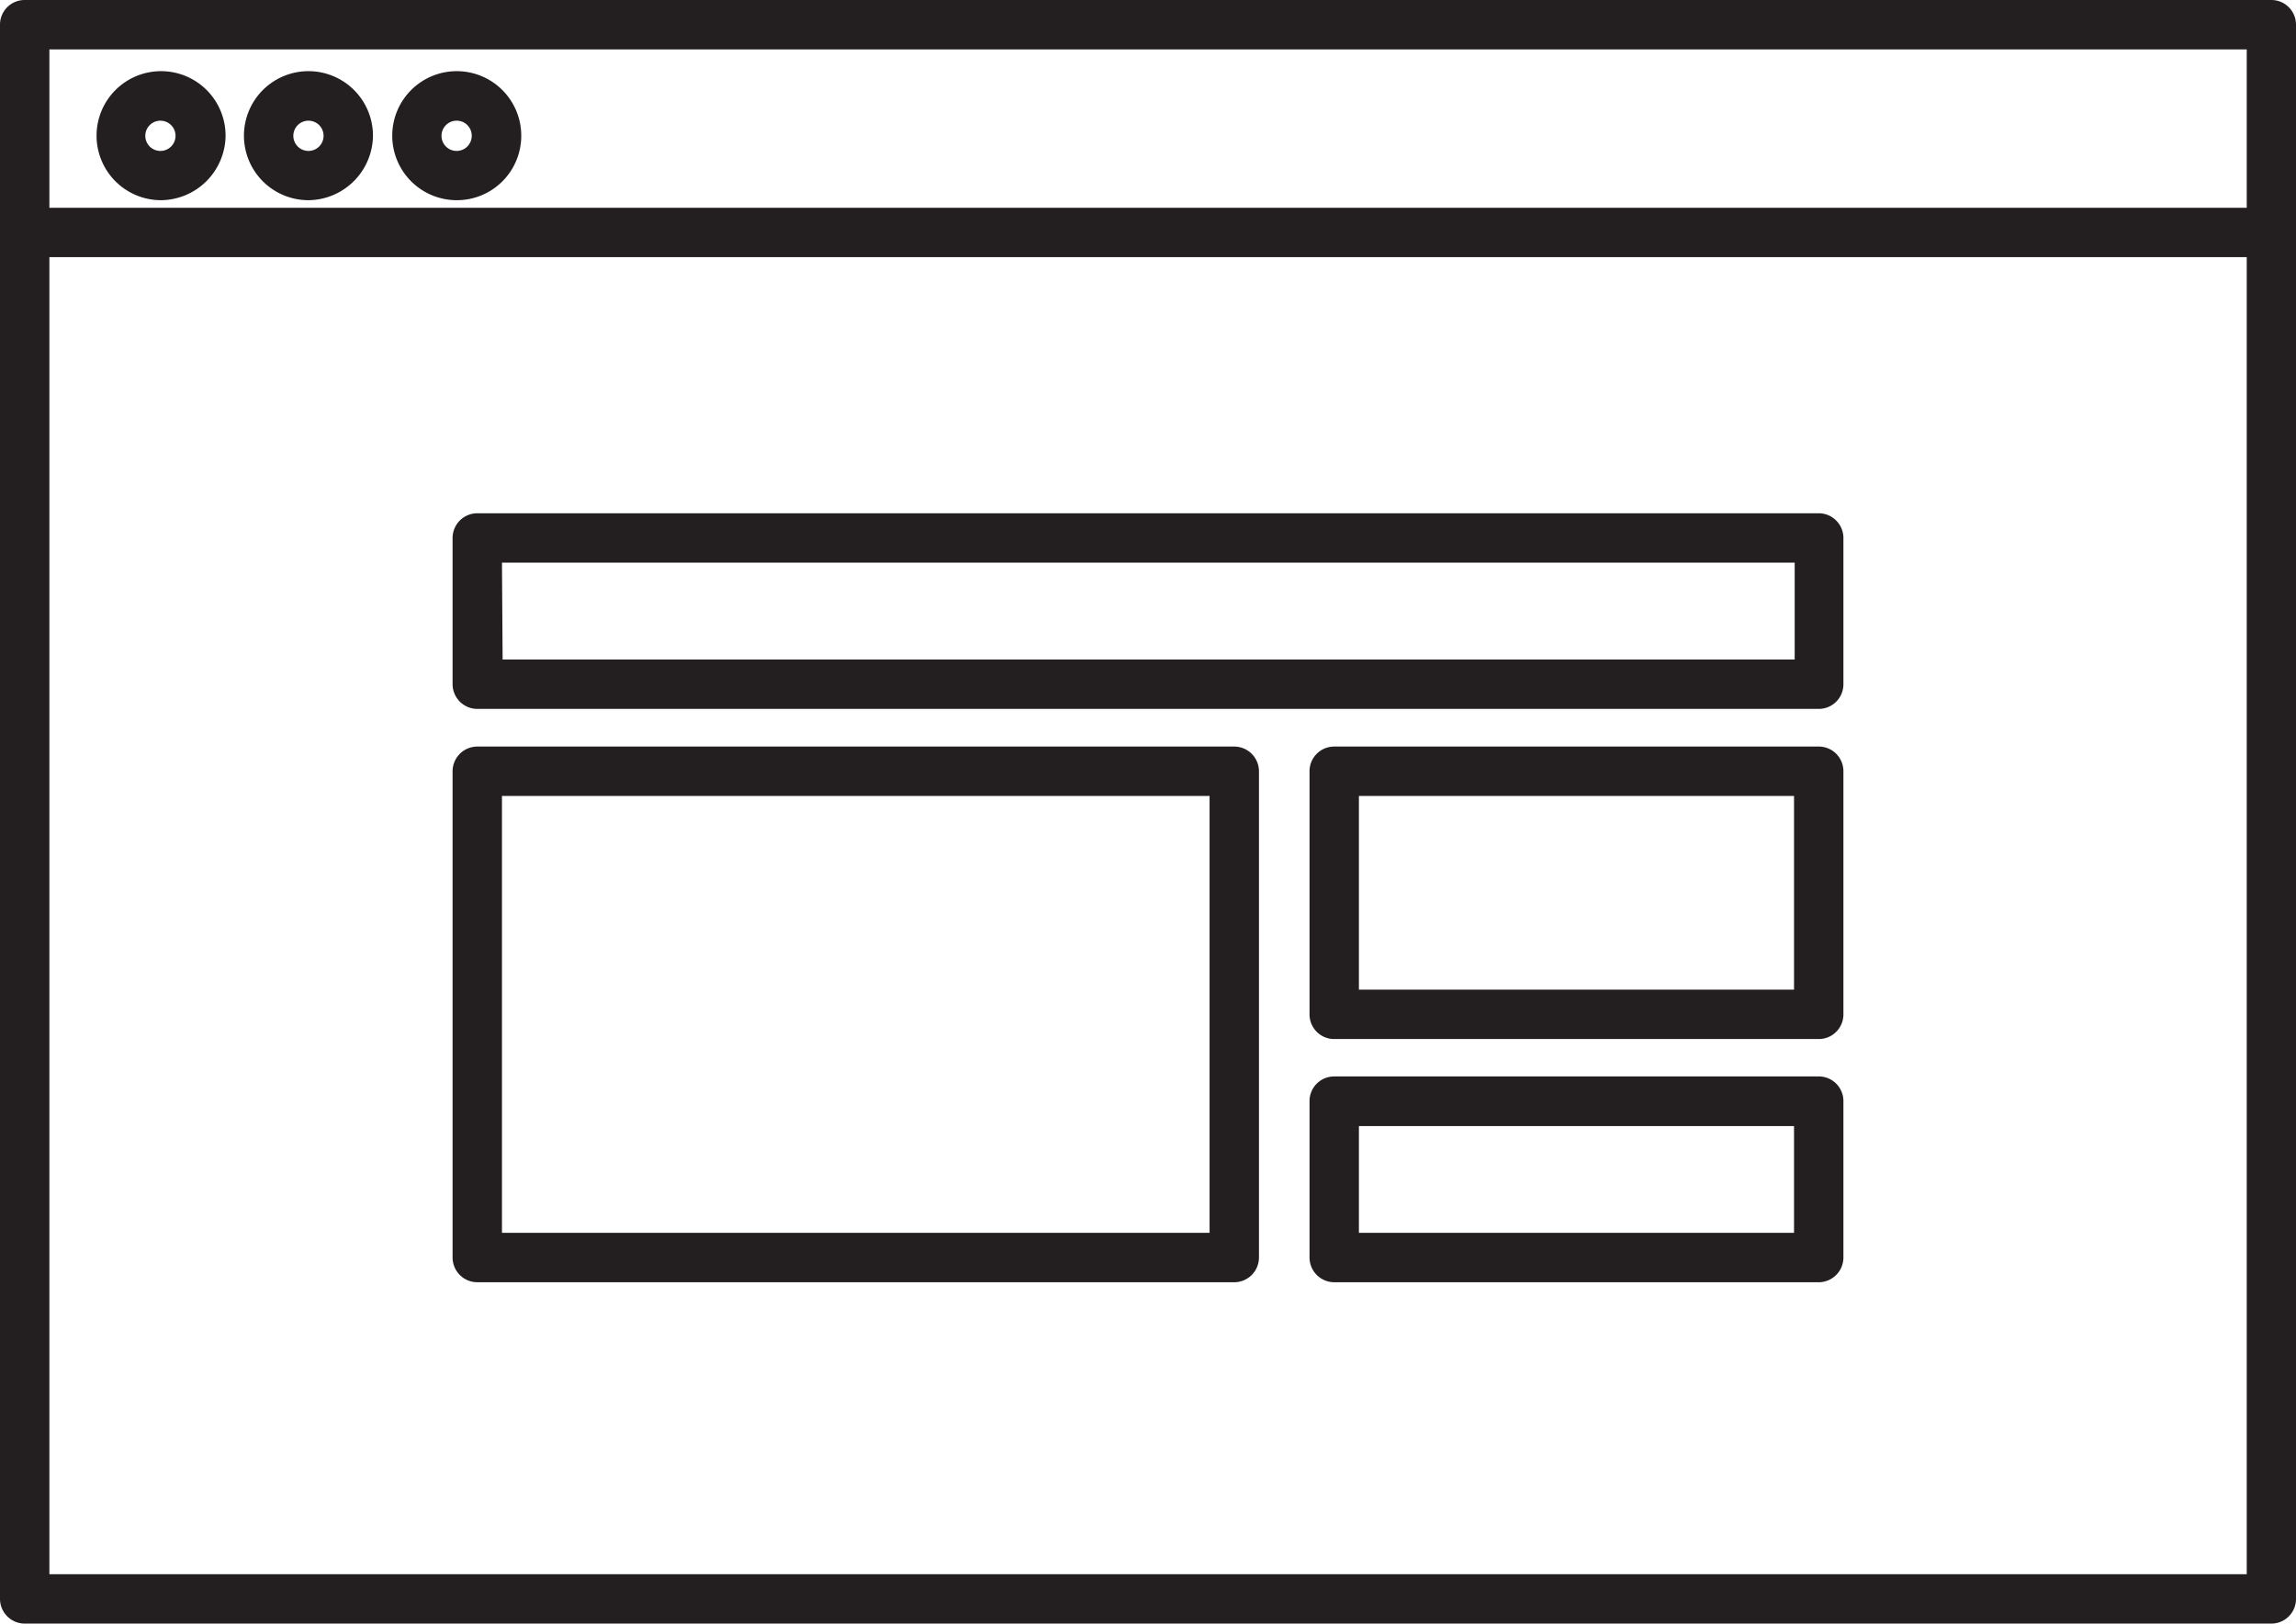 <svg xmlns="http://www.w3.org/2000/svg" viewBox="0 0 176.19 124.57"><defs><style>.cls-1{fill:#231f20;}</style></defs><g id="Layer_2" data-name="Layer 2"><g id="Layer_1-2" data-name="Layer 1"><path class="cls-1" d="M12.31,15.36a4.95,4.95,0,1,1,5-4.94A5,5,0,0,1,12.31,15.36Zm0-6.1a1.16,1.16,0,1,0,1.16,1.16A1.16,1.16,0,0,0,12.31,9.26Z"/><path class="cls-1" d="M23.68,15.36a4.95,4.95,0,1,1,4.94-4.94A5,5,0,0,1,23.68,15.36Zm0-6.1a1.16,1.16,0,1,0,1.15,1.16A1.16,1.16,0,0,0,23.68,9.26Z"/><path class="cls-1" d="M35.05,15.36A4.95,4.95,0,1,1,40,10.42,4.94,4.94,0,0,1,35.05,15.36Zm0-6.1a1.16,1.16,0,1,0,1.15,1.16A1.15,1.15,0,0,0,35.05,9.26Z"/><path class="cls-1" d="M174.3,124.57H1.89A1.9,1.9,0,0,1,0,122.67V1.89A1.89,1.89,0,0,1,1.89,0H174.3a1.89,1.89,0,0,1,1.89,1.89V122.67A1.89,1.89,0,0,1,174.3,124.57ZM3.79,120.78H172.41V3.79H3.79Z"/><path class="cls-1" d="M174.3,19.73H1.89a1.9,1.9,0,0,1,0-3.79H174.3a1.9,1.9,0,0,1,0,3.79Z"/><path class="cls-1" d="M139.57,54.39H36.63a1.9,1.9,0,0,1-1.9-1.89V41.28a1.9,1.9,0,0,1,1.9-1.9H139.57a1.9,1.9,0,0,1,1.89,1.9V52.5A1.89,1.89,0,0,1,139.57,54.39Zm-101-3.79h99.15V43.17H38.52Z"/><path class="cls-1" d="M94.71,98.38H36.63a1.9,1.9,0,0,1-1.9-1.9V59.17a1.9,1.9,0,0,1,1.9-1.89H94.71a1.9,1.9,0,0,1,1.9,1.89V96.48A1.9,1.9,0,0,1,94.71,98.38ZM38.52,94.59h54.3V61.07H38.52Z"/><path class="cls-1" d="M139.57,79.72H102.38a1.89,1.89,0,0,1-1.89-1.89V59.17a1.89,1.89,0,0,1,1.89-1.89h37.19a1.89,1.89,0,0,1,1.89,1.89V77.83A1.89,1.89,0,0,1,139.57,79.72Zm-35.29-3.79h33.39V61.07H104.28Z"/><path class="cls-1" d="M139.57,98.38H102.38a1.9,1.9,0,0,1-1.89-1.9v-12a1.89,1.89,0,0,1,1.89-1.89h37.19a1.89,1.89,0,0,1,1.89,1.89v12A1.9,1.9,0,0,1,139.57,98.38Zm-35.29-3.79h33.39V86.4H104.28Z"/></g></g></svg>